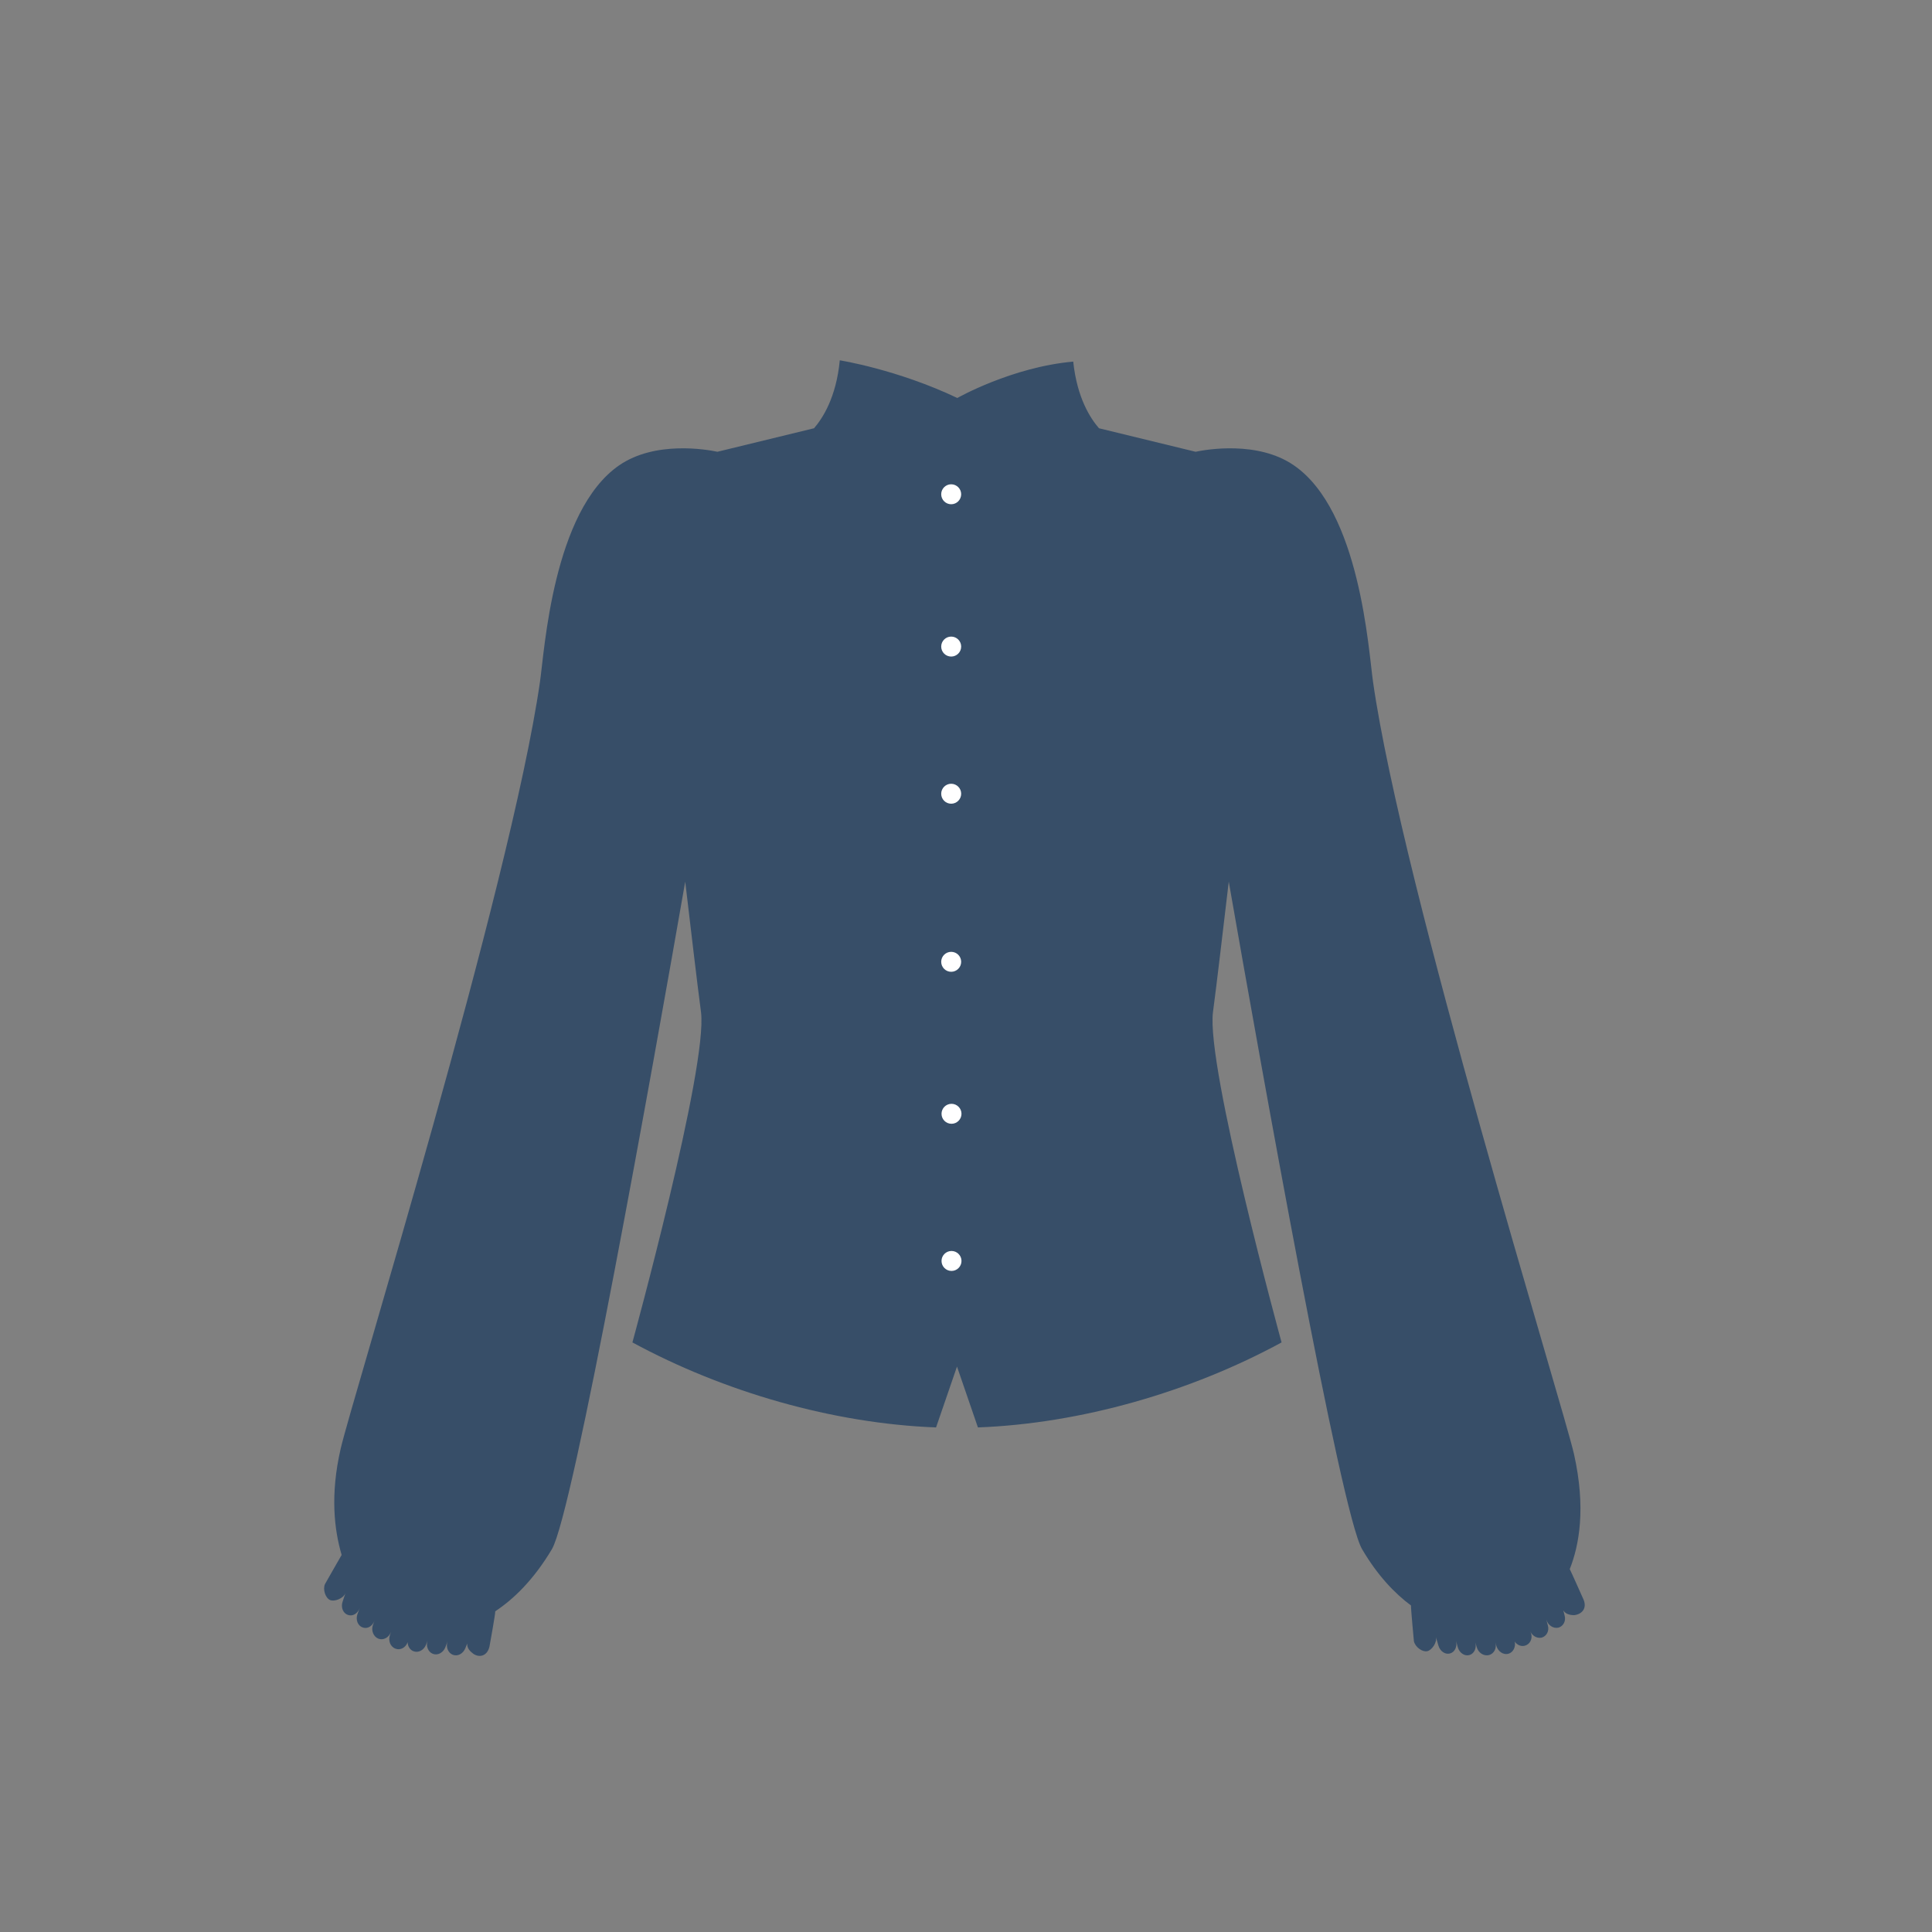 <?xml version="1.0" encoding="utf-8"?>
<!-- Generator: Adobe Illustrator 21.1.0, SVG Export Plug-In . SVG Version: 6.00 Build 0)  -->
<svg version="1.1" id="Calque_3" xmlns="http://www.w3.org/2000/svg" xmlns:xlink="http://www.w3.org/1999/xlink" x="0px" y="0px"
	 viewBox="0 0 600 600" style="enable-background:new 0 0 600 600;" xml:space="preserve">
<rect x="0" y="0" width="600" height="600" fill="#808080" stroke="none"/>
<style type="text/css">
	.st0{fill:#374E68;}
	.st1{fill:#FFFFFF;}
</style>
<g>
	<path class="st0" d="M491.8,496.8c0,0-4.1-9.2-4.3-9.5c2.9-7.3,5.1-18.9,1.3-35.8c-3.4-14.9-53.3-175.9-62.4-239.8
		c-1.4-9.7-4-53.1-24.6-67.2c-11.2-7.7-27.2-4.9-30.5-4.2l-30-7.3c-2.6-3-6.8-9.3-8-20.7c0,0,0,0,0,0c-19.1,1.7-36,11.3-36,11.3
		c-18.7-8.9-36.5-11.7-36.5-11.7c-1.1,11.6-5.4,18.1-8,21.1l-30,7.3c-3.3-0.7-19.3-3.5-30.5,4.2c-20.6,14.2-23.2,57.6-24.6,67.2
		c-9.2,63.9-58.5,223.3-61.9,238.2c-3.3,14.3-2,25.2,0.3,33c-0.2,0.3-5.2,9.1-5.2,9.1c-0.7,1.7,0.2,4.3,1.6,4.9
		c1.4,0.6,4.2-0.5,4.8-2.2l-0.9,2.7c-0.6,1.7,0.1,3.6,1.6,4.1c1.5,0.6,3.1-0.4,3.7-2.1l-0.7,1.9c-0.6,1.7,0.1,3.6,1.6,4.1
		c1.5,0.6,3.1-0.4,3.7-2.1l-0.5,1.4c-0.6,1.7,0.2,3.6,1.7,4.2c1.5,0.6,3.3-0.3,3.9-2.1l-0.3,1c-0.6,1.7,0.1,3.6,1.7,4.2
		c1.5,0.6,3.2-0.3,3.8-2c0,1.2,0.7,2.4,1.8,2.8c1.5,0.6,3.2-0.3,3.9-2l0.5-1.4c-0.6,1.7,0.1,3.6,1.6,4.2c1.5,0.6,3.2-0.3,3.9-2
		l0.7-1.9c-0.6,1.7,0.1,3.6,1.6,4.2l0,0c1.5,0.6,3.2-0.3,3.9-2l0.6-1.5c-0.1,1.4,0.8,2.4,1.9,3.2c1.9,1.3,4.3,0.7,5-2.2
		c0,0,1.9-10.4,1.8-11c5.6-3.7,11.9-9.7,17.6-19.3c6.6-11.2,31.1-148.3,41.4-207.3c1.9,16,3.7,31.5,4.9,40.5
		c2.2,16.9-21.3,102.6-21.3,102.6c28.4,15.4,62.4,25.2,94.3,26.4l6.5-18.9l6.5,18.9c31.9-1.2,66-11,94.3-26.4
		c0,0-23.5-85.7-21.3-102.6c1.2-9,3-24.5,4.9-40.5c10.3,58.9,34.8,196.1,41.4,207.3c4.8,8.2,10.2,13.8,15.2,17.5
		c-0.1,0.5,0.9,11.1,0.9,11.1c0.4,1.8,2.6,3.4,4.1,3.1c1.5-0.3,3.2-2.8,2.7-4.5l0.8,2.7c0.5,1.8,2.1,2.9,3.6,2.5
		c1.5-0.4,2.3-2.1,1.9-3.9l0.5,1.9c0.5,1.8,2.1,2.9,3.6,2.5c1.5-0.4,2.3-2.1,1.9-3.9l0.4,1.4c0.5,1.8,2.2,2.9,3.8,2.5
		c1.6-0.4,2.5-2.2,2-3.9l0.3,1c0.5,1.8,2.2,2.9,3.7,2.5c1.5-0.4,2.4-2.1,2-3.8c0.7,1,1.9,1.6,3.1,1.3c1.6-0.4,2.5-2.1,2-3.8L475,506
		c0.5,1.8,2.1,2.9,3.7,2.6c1.6-0.4,2.5-2.1,2-3.8l-0.5-1.9c0.5,1.8,2.1,2.9,3.7,2.6v0c1.6-0.4,2.5-2.1,2-3.8l-0.4-1.6
		c0.7,1.2,2.1,1.5,3.4,1.5C491.3,501.3,492.9,499.5,491.8,496.8z M112.4,497.5l0.4-1.2l0,0L112.4,497.5z"/>
	<circle class="st1" cx="295.4" cy="153.5" r="3.1"/>
	<circle class="st1" cx="295.4" cy="200.8" r="3.1"/>
	<circle class="st1" cx="295.4" cy="246.5" r="3.1"/>
	<circle class="st1" cx="295.4" cy="298.7" r="3.1"/>
	<circle class="st1" cx="295.5" cy="345.9" r="3.1"/>
	<circle class="st1" cx="295.5" cy="391.6" r="3.1"/>
</g>
</svg>

